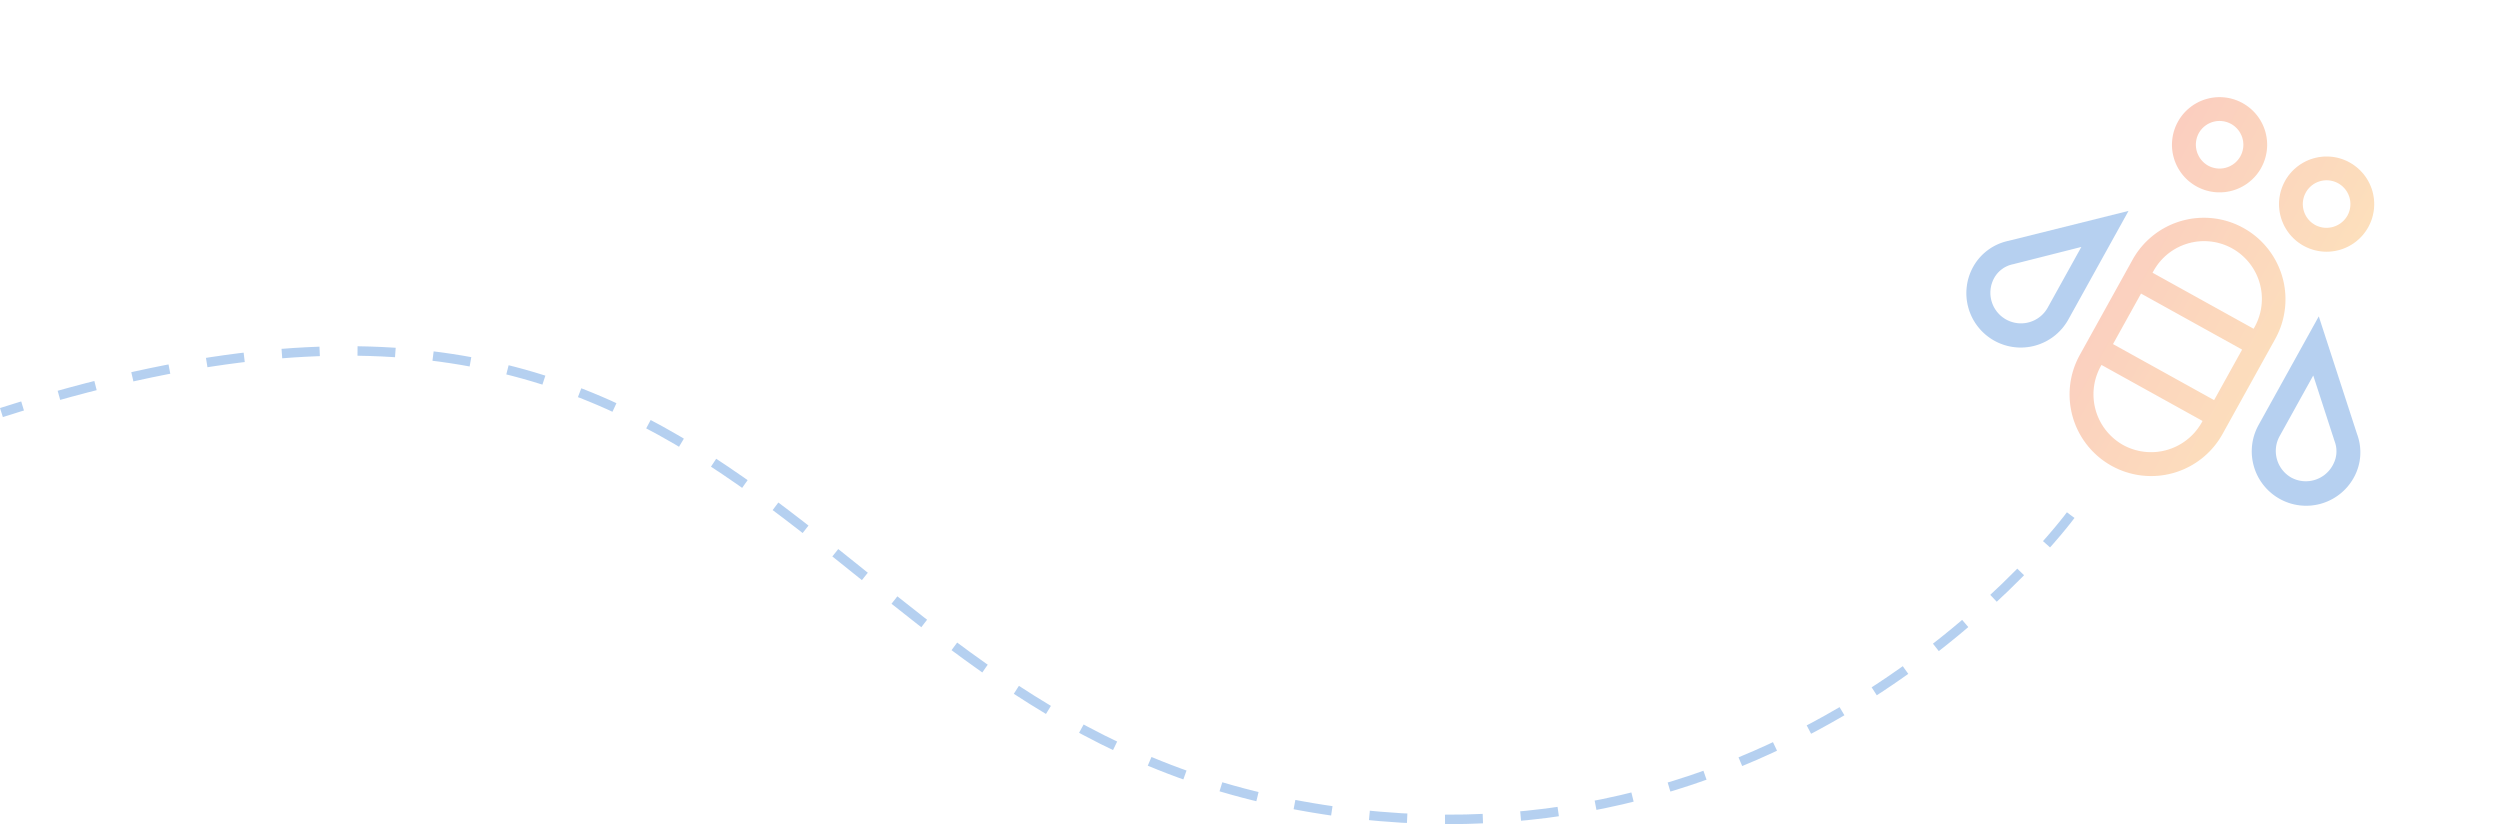 <svg xmlns="http://www.w3.org/2000/svg" xmlns:xlink="http://www.w3.org/1999/xlink" width="528.212" height="174.203" viewBox="0 0 528.212 174.203"><defs><linearGradient id="a" y1="0.5" x2="1" y2="0.5" gradientUnits="objectBoundingBox"><stop offset="0" stop-color="#f15a29"/><stop offset="1" stop-color="#f7941d"/></linearGradient></defs><g transform="translate(-1167.171 -769.358)"><g transform="matrix(0.875, 0.485, -0.485, 0.875, 2116.16, -811.955)" opacity="0.3"><path d="M819.13-233.09,800-250.921v26.132A11.487,11.487,0,0,0,811.4-213.208,11.486,11.486,0,0,0,822.978-224.6c0-.063,0-.127,0-.189A11,11,0,0,0,819.13-233.09Zm-7.638,14.762a6.461,6.461,0,0,1-6.461-6.461h0v-14.645l10.682,9.964h0a5.887,5.887,0,0,1,2.1,4.394,6.46,6.46,0,0,1-6.167,6.743l-.151.005Z" transform="translate(-402.664 1914.292)" fill="#0962cc"/><path d="M711.88-224.789a11.487,11.487,0,0,0,11.392,11.581A11.486,11.486,0,0,0,734.853-224.6c0-.063,0-.127,0-.189v-26.132L715.728-233.09A11.141,11.141,0,0,0,711.88-224.789Zm7.121-4.48h0l10.826-10.167v14.646a6.461,6.461,0,0,1-6.461,6.461,6.461,6.461,0,0,1-6.461-6.461h0a5.885,5.885,0,0,1,2.1-4.48Z" transform="translate(-383.457 1914.292)" fill="#0962cc"/><path d="M764.227-268.34A17.23,17.23,0,0,0,747-251.11v22.974a17.23,17.23,0,0,0,17.23,17.23,17.23,17.23,0,0,0,17.23-17.23V-251.11a17.229,17.229,0,0,0-17.23-17.23Zm-12.2,22.6h24.409v12.2H752.023Zm12.2,29.806a12.263,12.263,0,0,1-12.2-12.2v-.373h24.409v.373A12.262,12.262,0,0,1,764.227-215.932Zm12.2-34.833H752.023v-.345a12.205,12.205,0,0,1,12.107-12.3,12.205,12.205,0,0,1,12.3,12.107c0,.065,0,.13,0,.2Zm-15.079-30.5a10.051,10.051,0,0,0-10.048-10.054,10.05,10.05,0,0,0-10.054,10.048A10.052,10.052,0,0,0,751.3-271.214h.006A10.051,10.051,0,0,0,761.353-281.262Zm-15.076,0a5.026,5.026,0,0,1,5.026-5.025,5.026,5.026,0,0,1,5.026,5.025,5.026,5.026,0,0,1-5.026,5.026,5.084,5.084,0,0,1-5.023-5.026Zm30.873-10.051A10.05,10.05,0,0,0,767.1-281.265a10.051,10.051,0,0,0,10.048,10.054A10.051,10.051,0,0,0,787.2-281.259v0A10.05,10.05,0,0,0,777.15-291.313Zm0,15.076a5.026,5.026,0,0,1-5.026-5.026,5.026,5.026,0,0,1,5.026-5.026,5.026,5.026,0,0,1,5.026,5.026A5.084,5.084,0,0,1,777.15-276.237Z" transform="translate(-389.859 1923.097)" fill="url(#a)"/><rect width="91.871" height="91.871" transform="translate(328.338 1626)" fill="none"/></g><path d="M5587.2,14110.667s-59.767,81.617-165.2,60.927-112.616-133.376-272-82.6" transform="translate(-3982.525 -13232.469)" fill="none" stroke="#0962cc" stroke-width="2" stroke-dasharray="8" opacity="0.3"/></g></svg>